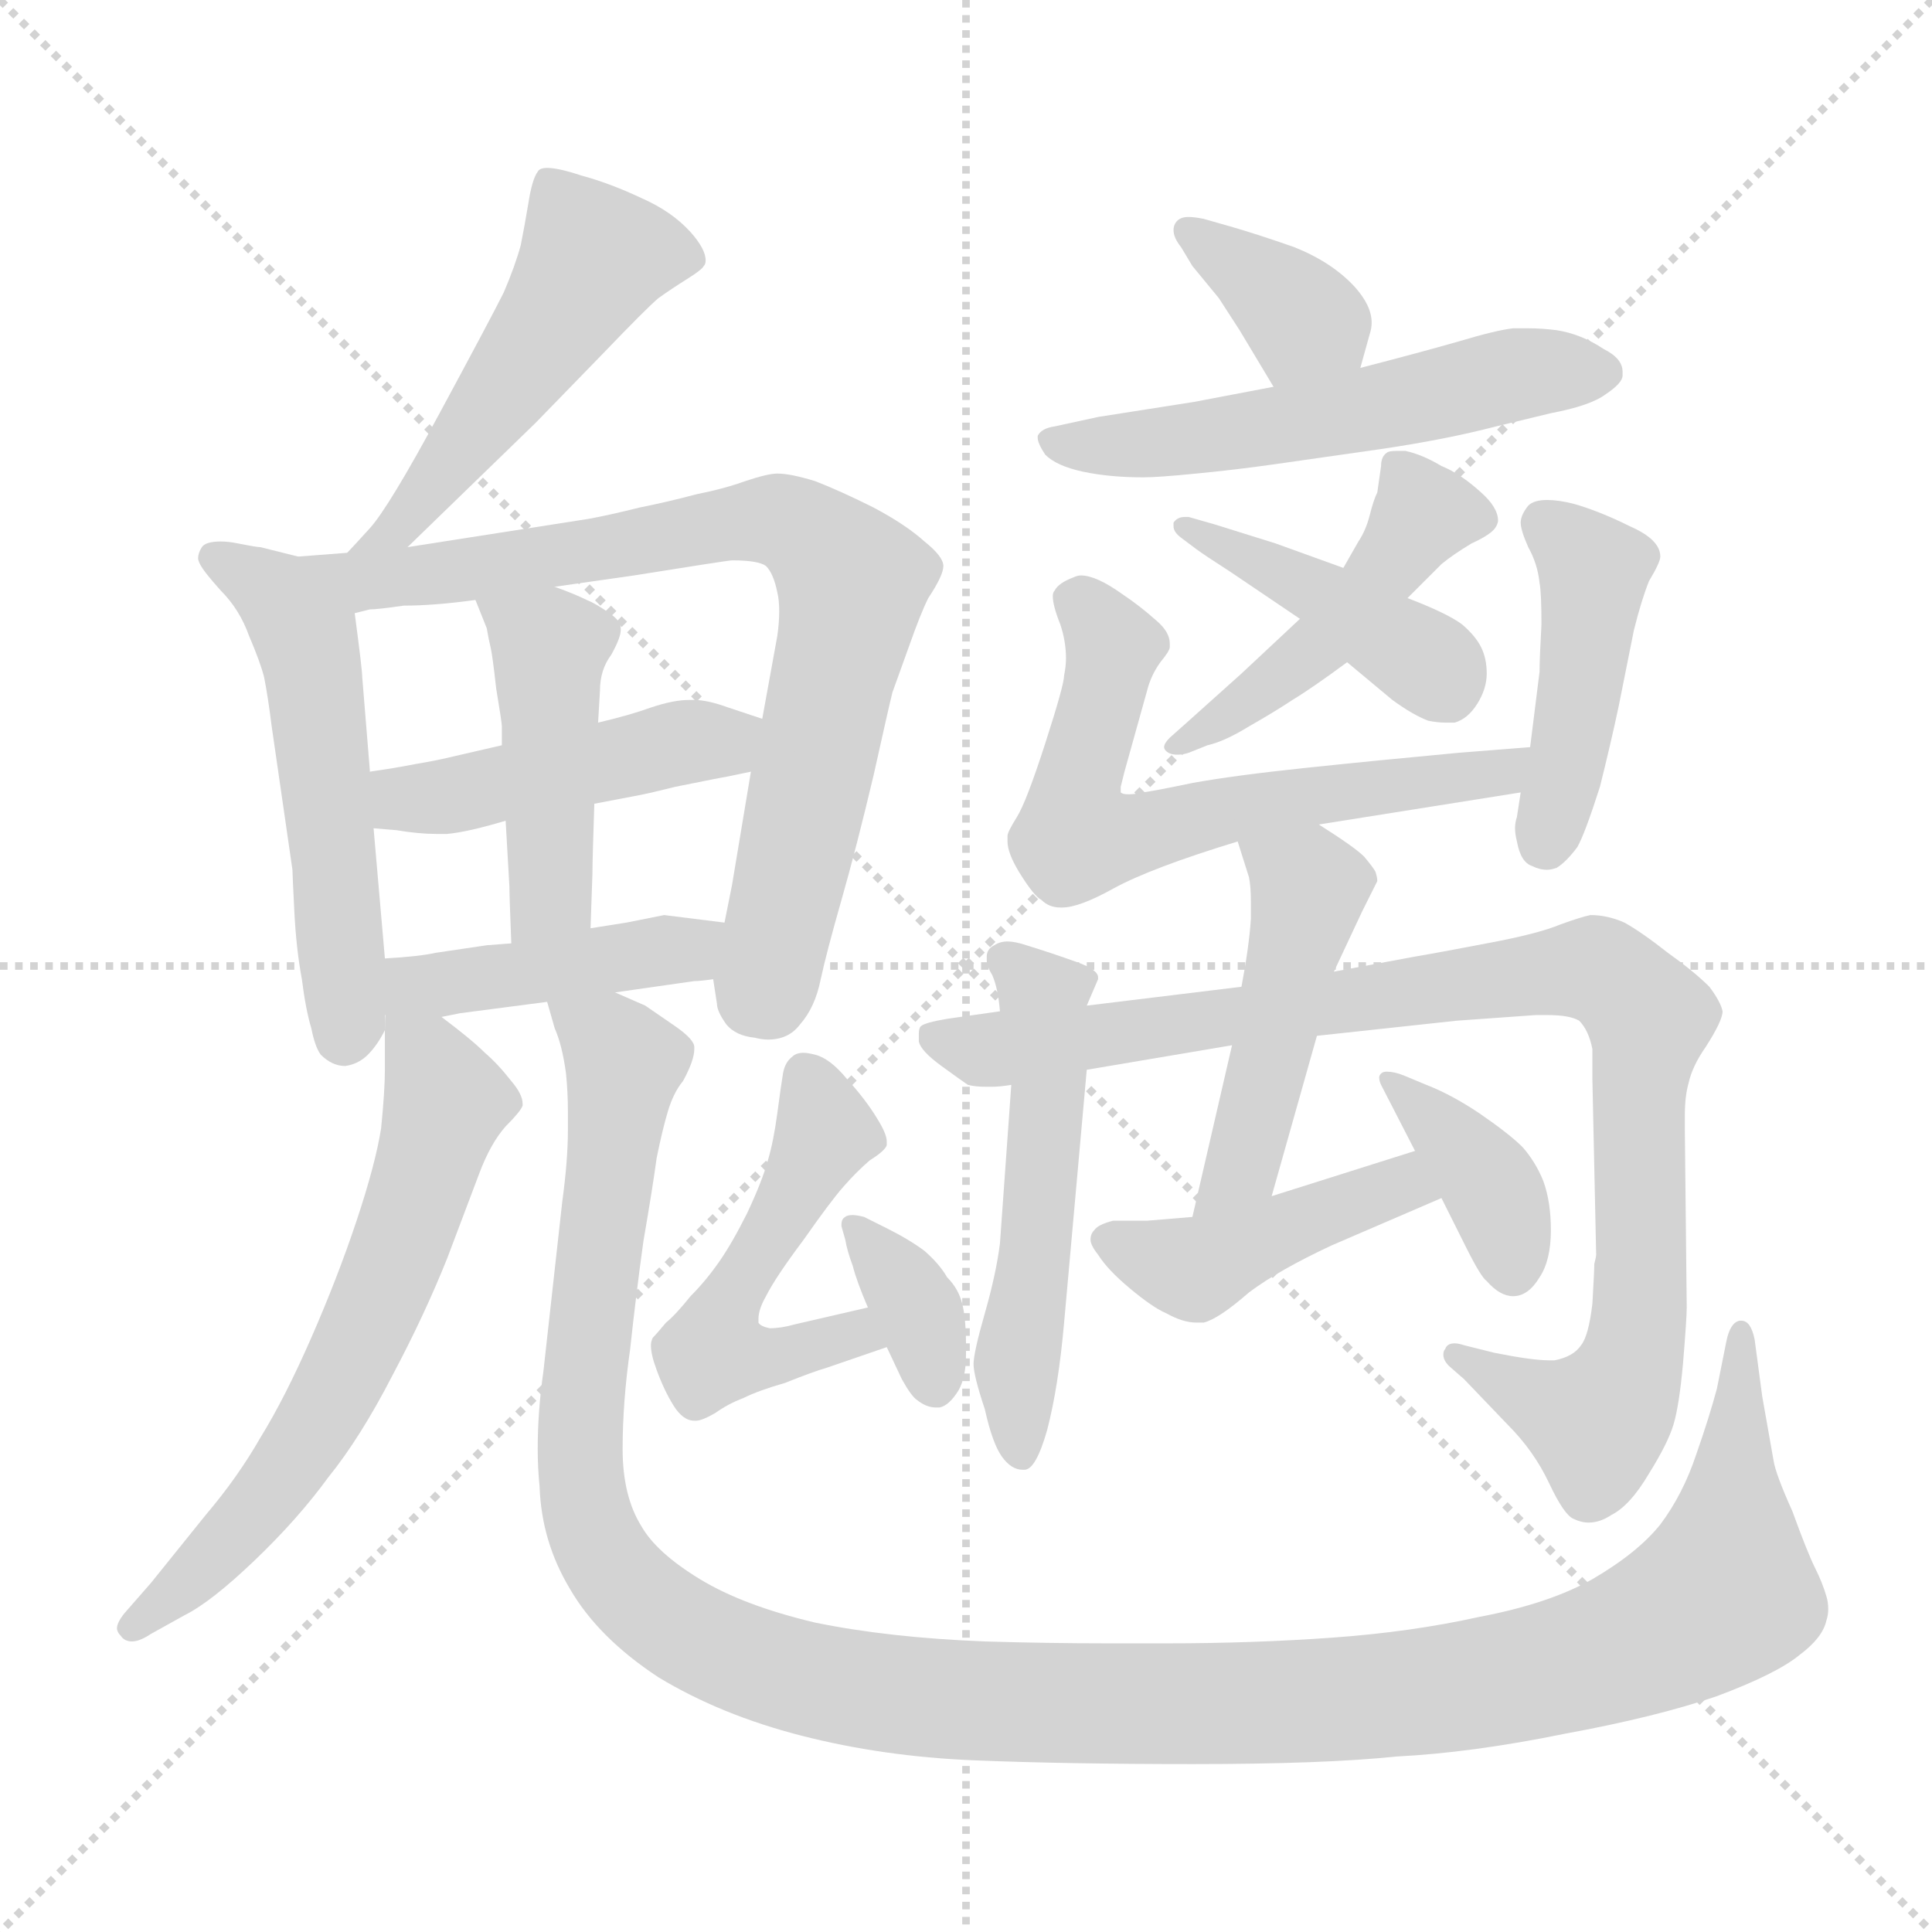 <svg xmlns="http://www.w3.org/2000/svg" version="1.1" viewBox="0 0 1024 1024">
  <g stroke="lightgray" stroke-dasharray="1,1" stroke-width="1" transform="scale(4, 4)">
    <line x1="0" y1="0" x2="256" y2="256" />
    <line x1="256" y1="0" x2="0" y2="256" />
    <line x1="128" y1="0" x2="128" y2="256" />
    <line x1="0" y1="128" x2="256" y2="128" />
  </g>
  <g transform="scale(1.0, -1.0) translate(0.0, -809.00)">
    <style type="text/css">
      
        @keyframes keyframes0 {
          from {
            stroke: blue;
            stroke-dashoffset: 502;
            stroke-width: 128;
          }
          62% {
            animation-timing-function: step-end;
            stroke: blue;
            stroke-dashoffset: 0;
            stroke-width: 128;
          }
          to {
            stroke: black;
            stroke-width: 1024;
          }
        }
        #make-me-a-hanzi-animation-0 {
          animation: keyframes0 0.659s both;
          animation-delay: 0s;
          animation-timing-function: linear;
        }
      
        @keyframes keyframes1 {
          from {
            stroke: blue;
            stroke-dashoffset: 535;
            stroke-width: 128;
          }
          64% {
            animation-timing-function: step-end;
            stroke: blue;
            stroke-dashoffset: 0;
            stroke-width: 128;
          }
          to {
            stroke: black;
            stroke-width: 1024;
          }
        }
        #make-me-a-hanzi-animation-1 {
          animation: keyframes1 0.685s both;
          animation-delay: 0.659s;
          animation-timing-function: linear;
        }
      
        @keyframes keyframes2 {
          from {
            stroke: blue;
            stroke-dashoffset: 788;
            stroke-width: 128;
          }
          72% {
            animation-timing-function: step-end;
            stroke: blue;
            stroke-dashoffset: 0;
            stroke-width: 128;
          }
          to {
            stroke: black;
            stroke-width: 1024;
          }
        }
        #make-me-a-hanzi-animation-2 {
          animation: keyframes2 0.891s both;
          animation-delay: 1.344s;
          animation-timing-function: linear;
        }
      
        @keyframes keyframes3 {
          from {
            stroke: blue;
            stroke-dashoffset: 455;
            stroke-width: 128;
          }
          60% {
            animation-timing-function: step-end;
            stroke: blue;
            stroke-dashoffset: 0;
            stroke-width: 128;
          }
          to {
            stroke: black;
            stroke-width: 1024;
          }
        }
        #make-me-a-hanzi-animation-3 {
          animation: keyframes3 0.62s both;
          animation-delay: 2.235s;
          animation-timing-function: linear;
        }
      
        @keyframes keyframes4 {
          from {
            stroke: blue;
            stroke-dashoffset: 449;
            stroke-width: 128;
          }
          59% {
            animation-timing-function: step-end;
            stroke: blue;
            stroke-dashoffset: 0;
            stroke-width: 128;
          }
          to {
            stroke: black;
            stroke-width: 1024;
          }
        }
        #make-me-a-hanzi-animation-4 {
          animation: keyframes4 0.615s both;
          animation-delay: 2.855s;
          animation-timing-function: linear;
        }
      
        @keyframes keyframes5 {
          from {
            stroke: blue;
            stroke-dashoffset: 434;
            stroke-width: 128;
          }
          59% {
            animation-timing-function: step-end;
            stroke: blue;
            stroke-dashoffset: 0;
            stroke-width: 128;
          }
          to {
            stroke: black;
            stroke-width: 1024;
          }
        }
        #make-me-a-hanzi-animation-5 {
          animation: keyframes5 0.603s both;
          animation-delay: 3.471s;
          animation-timing-function: linear;
        }
      
        @keyframes keyframes6 {
          from {
            stroke: blue;
            stroke-dashoffset: 628;
            stroke-width: 128;
          }
          67% {
            animation-timing-function: step-end;
            stroke: blue;
            stroke-dashoffset: 0;
            stroke-width: 128;
          }
          to {
            stroke: black;
            stroke-width: 1024;
          }
        }
        #make-me-a-hanzi-animation-6 {
          animation: keyframes6 0.761s both;
          animation-delay: 4.074s;
          animation-timing-function: linear;
        }
      
        @keyframes keyframes7 {
          from {
            stroke: blue;
            stroke-dashoffset: 1326;
            stroke-width: 128;
          }
          81% {
            animation-timing-function: step-end;
            stroke: blue;
            stroke-dashoffset: 0;
            stroke-width: 128;
          }
          to {
            stroke: black;
            stroke-width: 1024;
          }
        }
        #make-me-a-hanzi-animation-7 {
          animation: keyframes7 1.329s both;
          animation-delay: 4.835s;
          animation-timing-function: linear;
        }
      
        @keyframes keyframes8 {
          from {
            stroke: blue;
            stroke-dashoffset: 507;
            stroke-width: 128;
          }
          62% {
            animation-timing-function: step-end;
            stroke: blue;
            stroke-dashoffset: 0;
            stroke-width: 128;
          }
          to {
            stroke: black;
            stroke-width: 1024;
          }
        }
        #make-me-a-hanzi-animation-8 {
          animation: keyframes8 0.663s both;
          animation-delay: 6.164s;
          animation-timing-function: linear;
        }
      
        @keyframes keyframes9 {
          from {
            stroke: blue;
            stroke-dashoffset: 355;
            stroke-width: 128;
          }
          54% {
            animation-timing-function: step-end;
            stroke: blue;
            stroke-dashoffset: 0;
            stroke-width: 128;
          }
          to {
            stroke: black;
            stroke-width: 1024;
          }
        }
        #make-me-a-hanzi-animation-9 {
          animation: keyframes9 0.539s both;
          animation-delay: 6.827s;
          animation-timing-function: linear;
        }
      
        @keyframes keyframes10 {
          from {
            stroke: blue;
            stroke-dashoffset: 361;
            stroke-width: 128;
          }
          54% {
            animation-timing-function: step-end;
            stroke: blue;
            stroke-dashoffset: 0;
            stroke-width: 128;
          }
          to {
            stroke: black;
            stroke-width: 1024;
          }
        }
        #make-me-a-hanzi-animation-10 {
          animation: keyframes10 0.544s both;
          animation-delay: 7.366s;
          animation-timing-function: linear;
        }
      
        @keyframes keyframes11 {
          from {
            stroke: blue;
            stroke-dashoffset: 554;
            stroke-width: 128;
          }
          64% {
            animation-timing-function: step-end;
            stroke: blue;
            stroke-dashoffset: 0;
            stroke-width: 128;
          }
          to {
            stroke: black;
            stroke-width: 1024;
          }
        }
        #make-me-a-hanzi-animation-11 {
          animation: keyframes11 0.701s both;
          animation-delay: 7.91s;
          animation-timing-function: linear;
        }
      
        @keyframes keyframes12 {
          from {
            stroke: blue;
            stroke-dashoffset: 471;
            stroke-width: 128;
          }
          61% {
            animation-timing-function: step-end;
            stroke: blue;
            stroke-dashoffset: 0;
            stroke-width: 128;
          }
          to {
            stroke: black;
            stroke-width: 1024;
          }
        }
        #make-me-a-hanzi-animation-12 {
          animation: keyframes12 0.633s both;
          animation-delay: 8.61s;
          animation-timing-function: linear;
        }
      
        @keyframes keyframes13 {
          from {
            stroke: blue;
            stroke-dashoffset: 427;
            stroke-width: 128;
          }
          58% {
            animation-timing-function: step-end;
            stroke: blue;
            stroke-dashoffset: 0;
            stroke-width: 128;
          }
          to {
            stroke: black;
            stroke-width: 1024;
          }
        }
        #make-me-a-hanzi-animation-13 {
          animation: keyframes13 0.597s both;
          animation-delay: 9.244s;
          animation-timing-function: linear;
        }
      
        @keyframes keyframes14 {
          from {
            stroke: blue;
            stroke-dashoffset: 631;
            stroke-width: 128;
          }
          67% {
            animation-timing-function: step-end;
            stroke: blue;
            stroke-dashoffset: 0;
            stroke-width: 128;
          }
          to {
            stroke: black;
            stroke-width: 1024;
          }
        }
        #make-me-a-hanzi-animation-14 {
          animation: keyframes14 0.764s both;
          animation-delay: 9.841s;
          animation-timing-function: linear;
        }
      
        @keyframes keyframes15 {
          from {
            stroke: blue;
            stroke-dashoffset: 438;
            stroke-width: 128;
          }
          59% {
            animation-timing-function: step-end;
            stroke: blue;
            stroke-dashoffset: 0;
            stroke-width: 128;
          }
          to {
            stroke: black;
            stroke-width: 1024;
          }
        }
        #make-me-a-hanzi-animation-15 {
          animation: keyframes15 0.606s both;
          animation-delay: 10.605s;
          animation-timing-function: linear;
        }
      
        @keyframes keyframes16 {
          from {
            stroke: blue;
            stroke-dashoffset: 531;
            stroke-width: 128;
          }
          63% {
            animation-timing-function: step-end;
            stroke: blue;
            stroke-dashoffset: 0;
            stroke-width: 128;
          }
          to {
            stroke: black;
            stroke-width: 1024;
          }
        }
        #make-me-a-hanzi-animation-16 {
          animation: keyframes16 0.682s both;
          animation-delay: 11.211s;
          animation-timing-function: linear;
        }
      
        @keyframes keyframes17 {
          from {
            stroke: blue;
            stroke-dashoffset: 948;
            stroke-width: 128;
          }
          76% {
            animation-timing-function: step-end;
            stroke: blue;
            stroke-dashoffset: 0;
            stroke-width: 128;
          }
          to {
            stroke: black;
            stroke-width: 1024;
          }
        }
        #make-me-a-hanzi-animation-17 {
          animation: keyframes17 1.021s both;
          animation-delay: 11.893s;
          animation-timing-function: linear;
        }
      
        @keyframes keyframes18 {
          from {
            stroke: blue;
            stroke-dashoffset: 472;
            stroke-width: 128;
          }
          61% {
            animation-timing-function: step-end;
            stroke: blue;
            stroke-dashoffset: 0;
            stroke-width: 128;
          }
          to {
            stroke: black;
            stroke-width: 1024;
          }
        }
        #make-me-a-hanzi-animation-18 {
          animation: keyframes18 0.634s both;
          animation-delay: 12.915s;
          animation-timing-function: linear;
        }
      
        @keyframes keyframes19 {
          from {
            stroke: blue;
            stroke-dashoffset: 434;
            stroke-width: 128;
          }
          59% {
            animation-timing-function: step-end;
            stroke: blue;
            stroke-dashoffset: 0;
            stroke-width: 128;
          }
          to {
            stroke: black;
            stroke-width: 1024;
          }
        }
        #make-me-a-hanzi-animation-19 {
          animation: keyframes19 0.603s both;
          animation-delay: 13.549s;
          animation-timing-function: linear;
        }
      
        @keyframes keyframes20 {
          from {
            stroke: blue;
            stroke-dashoffset: 383;
            stroke-width: 128;
          }
          55% {
            animation-timing-function: step-end;
            stroke: blue;
            stroke-dashoffset: 0;
            stroke-width: 128;
          }
          to {
            stroke: black;
            stroke-width: 1024;
          }
        }
        #make-me-a-hanzi-animation-20 {
          animation: keyframes20 0.562s both;
          animation-delay: 14.152s;
          animation-timing-function: linear;
        }
      
    </style>
    
      <path d="M 216 519 L 284 585 L 319 621 Q 343 646 349 651 Q 356 656 364 661 Q 372 666 373 668 Q 374 669 374 671 Q 374 677 366 686 Q 356 697 340 704 Q 323 712 308 716 Q 296 720 290 720 Q 286 720 285 718 Q 282 714 280 701 Q 278 689 276 679 Q 273 668 267 654 Q 260 640 233 590 Q 206 540 196 529 Q 186 518 184 516 C 164 494 194 498 216 519 Z" fill="lightgray" />
    
      <path d="M 196 400 L 196 401 L 192 450 Q 192 454 188 484 C 185 507 185 507 158 514 L 138 519 Q 136 519 126 521 Q 121 522 117 522 Q 109 522 107 519 Q 105 516 105 513 Q 105 512 106 510 Q 108 506 117 496 Q 127 486 132 472 Q 138 458 140 450 Q 142 440 144 424 L 155 348 Q 155 346 156 326 Q 157 306 160 290 Q 162 274 165 264 Q 167 254 170 250 Q 176 244 183 244 Q 190 245 195 250 Q 200 255 204 263 L 204 301 L 198 370 L 196 400 Z" fill="lightgray" />
    
      <path d="M 378 290 L 380 277 Q 380 273 385 266 Q 390 260 400 259 Q 404 258 407 258 Q 418 258 424 266 Q 432 275 435 290 Q 438 304 446 332 Q 454 360 463 398 Q 471 434 473 442 L 482 467 Q 488 484 492 492 Q 500 504 500 509 Q 500 514 490 522 Q 480 531 463 540 Q 445 549 432 554 Q 419 558 412 558 Q 407 558 395 554 Q 384 550 369 547 Q 354 543 339 540 Q 323 536 312 534 L 216 519 L 184 516 L 158 514 C 128 512 158 479 188 484 L 196 486 Q 200 486 214 488 Q 230 488 252 491 L 294 498 L 336 504 Q 386 512 388 512 Q 402 512 406 509 Q 410 505 412 495 Q 413 491 413 485 Q 413 479 412 472 L 404 428 L 398 400 L 388 340 L 384 320 L 378 290 Z" fill="lightgray" />
    
      <path d="M 266 414 L 240 408 Q 232 406 220 404 Q 210 402 196 400 C 166 396 168 372 198 370 L 210 369 Q 222 367 231 367 L 237 367 Q 248 368 268 374 L 315 383 L 336 387 Q 342 388 358 392 L 378 396 Q 384 397 398 400 C 427 406 432 419 404 428 L 386 434 Q 375 438 368 438 L 365 438 Q 357 438 345 434 Q 334 430 317 426 L 266 414 Z" fill="lightgray" />
    
      <path d="M 252 491 L 258 476 Q 259 470 260 466 Q 261 462 263 444 Q 266 426 266 424 L 266 414 L 268 374 L 270 339 Q 270 334 271 309 C 272 279 312 287 313 317 L 314 346 Q 314 353 315 383 L 317 426 L 318 443 Q 318 454 324 462 Q 329 471 329 475 L 329 476 Q 329 480 323 484 Q 316 489 311 491 Q 305 494 294 498 C 266 509 241 518 252 491 Z" fill="lightgray" />
    
      <path d="M 234 270 L 244 272 L 290 278 L 326 283 L 354 287 L 368 289 Q 371 289 378 290 C 408 294 414 316 384 320 L 352 324 L 332 320 L 313 317 L 271 309 L 258 308 L 231 304 Q 222 302 204 301 C 151 298 192 262 234 270 Z" fill="lightgray" />
    
      <path d="M 204 263 L 204 242 Q 204 231 202 211 Q 199 192 189 162 Q 179 132 165 100 Q 151 68 138 47 Q 126 26 109 6 L 80 -30 L 66 -46 Q 62 -51 62 -54 Q 62 -56 64 -58 Q 66 -61 70 -61 Q 74 -61 80 -57 L 98 -47 Q 112 -40 135 -18 Q 158 4 174 26 Q 191 47 208 80 Q 225 112 237 142 L 254 187 Q 260 203 268 212 Q 276 220 277 223 L 277 224 Q 277 229 271 236 Q 264 245 257 251 Q 250 258 234 270 C 210 288 204 293 204 263 Z" fill="lightgray" />
    
      <path d="M 290 278 L 294 264 Q 298 255 300 240 Q 301 230 301 220 L 301 210 Q 301 194 298 172 L 288 82 Q 285 61 285 41 Q 285 31 286 21 Q 287 -8 302 -33 Q 317 -59 349 -80 Q 382 -100 425 -111 Q 468 -122 516 -124 Q 565 -126 632 -126 Q 702 -126 740 -122 Q 780 -120 829 -110 Q 878 -101 910 -90 Q 942 -78 954 -68 Q 966 -59 968 -50 Q 969 -47 969 -44 Q 969 -40 968 -37 Q 966 -30 962 -22 Q 958 -14 950 8 Q 941 28 940 35 L 934 69 L 930 99 Q 928 109 923 109 L 922 109 Q 917 108 915 98 L 910 73 Q 906 58 899 38 Q 892 17 880 1 Q 868 -14 844 -28 Q 821 -41 784 -48 Q 748 -56 706 -59 Q 664 -62 619 -62 L 587 -62 Q 555 -62 522 -61 Q 471 -59 432 -51 Q 394 -42 371 -28 Q 348 -14 340 0 Q 330 16 330 41 Q 330 66 334 94 Q 337 122 341 151 Q 346 180 348 195 Q 351 210 354 220 Q 357 230 362 236 Q 368 247 368 253 L 368 254 Q 368 258 358 265 L 342 276 L 326 283 C 300 297 282 307 290 278 Z" fill="lightgray" />
    
      <path d="M 460 116 L 421 107 Q 414 105 408 105 Q 403 106 402 108 L 402 110 Q 402 115 406 122 Q 411 132 426 152 Q 440 172 447 180 Q 454 188 461 194 Q 469 199 470 202 L 470 204 Q 470 208 465 216 Q 459 226 449 237 Q 440 248 432 250 Q 428 251 426 251 Q 422 251 420 249 Q 416 246 415 240 Q 414 234 412 219 Q 410 204 407 194 Q 404 183 396 166 Q 388 150 381 140 Q 374 130 366 122 Q 358 112 353 108 Q 348 102 346 100 Q 345 98 345 96 Q 345 91 348 83 Q 352 72 357 64 Q 362 56 368 56 L 369 56 Q 372 56 379 60 Q 386 65 394 68 Q 402 72 416 76 Q 431 82 438 84 L 470 95 C 498 105 489 123 460 116 Z" fill="lightgray" />
    
      <path d="M 470 95 L 478 78 Q 483 69 486 67 Q 491 63 496 63 L 498 63 Q 503 64 508 72 Q 512 79 512 91 L 512 96 Q 512 110 510 118 Q 508 126 502 132 Q 498 139 490 146 Q 482 152 470 158 L 458 164 Q 454 165 452 165 Q 449 165 448 164 Q 446 163 446 160 L 446 159 L 448 152 Q 449 146 452 138 Q 454 130 460 116 L 470 95 Z" fill="lightgray" />
    
      <path d="M 721 614 L 726 632 Q 727 635 727 638 Q 727 647 718 657 Q 706 670 686 678 Q 666 685 652 689 L 638 693 Q 633 694 630 694 Q 626 694 624 692 Q 622 690 622 687 Q 622 683 626 678 L 632 668 L 646 651 L 657 634 L 675 604 C 690 578 713 585 721 614 Z" fill="lightgray" />
    
      <path d="M 675 604 L 633 596 L 582 588 L 559 583 Q 552 582 550 578 L 550 577 Q 550 574 554 568 Q 560 562 574 559 Q 588 556 606 556 Q 614 556 634 558 Q 655 560 676 563 L 732 571 Q 766 576 793 583 L 822 590 Q 843 594 851 600 Q 860 606 860 610 L 860 612 Q 860 619 850 624 Q 838 632 825 634 Q 817 635 810 635 L 802 635 Q 793 634 773 628 Q 752 622 721 614 L 675 604 Z" fill="lightgray" />
    
      <path d="M 689 481 L 658 452 L 629 426 L 620 418 Q 617 415 617 413 Q 617 412 618 411 Q 620 409 624 409 Q 627 409 630 410 L 640 414 Q 649 416 662 424 Q 676 432 685 438 Q 695 444 714 458 L 746 492 L 764 510 Q 770 515 780 521 Q 791 526 793 530 Q 794 532 794 533 Q 794 540 785 548 Q 774 558 764 562 Q 754 568 745 570 L 740 570 Q 736 570 735 569 Q 732 567 732 562 L 730 548 Q 728 544 726 536 Q 724 528 720 522 L 712 508 L 689 481 Z" fill="lightgray" />
    
      <path d="M 714 458 L 738 438 Q 749 430 757 427 Q 762 426 766 426 L 771 426 Q 778 428 783 436 Q 788 444 788 452 Q 788 460 785 466 Q 782 472 775 478 Q 767 484 746 492 L 712 508 L 676 521 L 644 531 L 630 535 L 628 535 Q 624 535 622 532 L 622 530 Q 622 527 626 524 L 634 518 Q 638 515 652 506 L 689 481 L 714 458 Z" fill="lightgray" />
    
      <path d="M 811 413 L 773 410 Q 730 406 692 402 Q 654 398 632 394 Q 608 389 605 389 Q 602 388 598 388 Q 595 388 594 389 L 594 392 L 596 400 L 608 443 Q 610 451 615 458 Q 620 464 620 466 L 620 468 Q 620 474 613 480 Q 604 488 595 494 Q 581 504 573 504 Q 571 504 569 503 Q 561 500 559 496 Q 558 495 558 493 Q 558 488 562 478 Q 565 469 565 460 Q 565 456 564 451 Q 564 446 554 415 Q 544 384 539 376 Q 534 368 534 366 L 534 363 Q 534 357 540 347 Q 548 334 552 332 Q 556 328 562 328 L 563 328 Q 572 328 590 338 Q 610 349 656 363 L 699 372 L 806 389 C 836 394 841 415 811 413 Z" fill="lightgray" />
    
      <path d="M 806 389 L 804 376 Q 803 373 803 370 Q 803 367 804 363 Q 806 352 812 350 Q 816 348 820 348 Q 822 348 825 349 Q 830 352 836 360 Q 840 367 848 392 Q 854 416 858 435 L 866 475 Q 870 491 874 501 Q 880 511 880 514 Q 880 523 864 530 Q 848 538 834 542 Q 826 544 820 544 Q 813 544 810 541 Q 806 536 806 532 Q 806 528 810 519 Q 815 510 816 500 Q 817 495 817 478 Q 816 460 816 453 L 811 413 L 806 389 Z" fill="lightgray" />
    
      <path d="M 576 276 L 582 290 L 582 291 Q 582 295 571 299 Q 557 304 544 308 Q 538 310 534 310 Q 530 310 527 308 Q 523 306 523 302 L 523 300 Q 523 297 526 292 Q 529 285 530 273 L 536 234 L 530 150 Q 528 134 522 113 Q 516 92 516 86 Q 516 80 522 62 Q 526 44 531 37 Q 536 30 542 30 L 543 30 Q 549 30 555 51 Q 561 74 564 108 L 576 242 L 576 276 Z" fill="lightgray" />
    
      <path d="M 658 286 L 576 276 L 530 273 L 502 269 Q 490 267 488 265 Q 487 264 487 261 L 487 257 Q 488 252 499 244 Q 510 236 513 234 Q 517 233 522 233 L 526 233 Q 530 233 536 234 L 576 242 L 653 255 L 698 260 L 772 268 L 814 271 L 820 271 Q 832 271 837 268 Q 842 263 844 253 L 844 237 L 846 144 Q 846 143 845 139 Q 845 135 844 118 Q 842 101 838 96 Q 834 90 824 88 L 821 88 Q 812 88 792 92 L 776 96 Q 773 97 771 97 Q 767 97 766 94 Q 765 93 765 91 Q 765 88 768 85 L 776 78 L 799 54 Q 813 40 821 23 Q 829 6 834 4 Q 838 2 842 2 Q 848 2 854 6 Q 864 11 874 28 Q 884 44 887 54 Q 890 64 892 86 Q 894 110 894 116 L 893 210 L 893 218 Q 893 228 895 235 Q 897 244 904 254 Q 913 268 913 273 Q 912 278 906 286 Q 898 294 884 304 Q 870 315 861 320 Q 852 324 843 324 Q 838 323 827 319 Q 815 314 788 309 Q 762 304 750 302 L 707 294 L 658 286 Z" fill="lightgray" />
    
      <path d="M 656 363 L 662 344 Q 663 339 663 331 L 663 322 Q 662 307 658 286 L 653 255 L 632 164 C 625 135 666 146 674 175 L 698 260 L 707 294 L 722 326 L 730 342 Q 730 344 729 347 Q 728 349 723 355 Q 718 360 699 372 C 674 388 647 392 656 363 Z" fill="lightgray" />
    
      <path d="M 632 164 L 608 162 L 590 162 Q 582 160 580 157 Q 578 155 578 152 Q 578 149 582 144 Q 587 136 599 126 Q 611 116 618 113 Q 627 108 634 108 L 638 108 Q 646 110 662 124 Q 678 136 706 149 L 764 174 C 792 186 779 208 750 199 L 674 175 L 632 164 Z" fill="lightgray" />
    
      <path d="M 764 174 L 777 148 Q 785 132 788 130 Q 795 122 802 122 Q 810 122 816 132 Q 822 141 822 157 Q 822 172 818 183 Q 814 193 807 201 Q 800 208 784 219 Q 769 229 756 234 L 744 239 Q 739 241 735 241 Q 733 241 732 240 Q 731 239 731 238 Q 731 236 732 234 L 750 199 L 764 174 Z" fill="lightgray" />
    
    
      <clipPath id="make-me-a-hanzi-clip-0">
        <path d="M 216 519 L 284 585 L 319 621 Q 343 646 349 651 Q 356 656 364 661 Q 372 666 373 668 Q 374 669 374 671 Q 374 677 366 686 Q 356 697 340 704 Q 323 712 308 716 Q 296 720 290 720 Q 286 720 285 718 Q 282 714 280 701 Q 278 689 276 679 Q 273 668 267 654 Q 260 640 233 590 Q 206 540 196 529 Q 186 518 184 516 C 164 494 194 498 216 519 Z" />
      </clipPath>
      <path clip-path="url(#make-me-a-hanzi-clip-0)" d="M 366 672 L 315 672 L 214 532 L 194 523" fill="none" id="make-me-a-hanzi-animation-0" stroke-dasharray="374 748" stroke-linecap="round" />
    
      <clipPath id="make-me-a-hanzi-clip-1">
        <path d="M 196 400 L 196 401 L 192 450 Q 192 454 188 484 C 185 507 185 507 158 514 L 138 519 Q 136 519 126 521 Q 121 522 117 522 Q 109 522 107 519 Q 105 516 105 513 Q 105 512 106 510 Q 108 506 117 496 Q 127 486 132 472 Q 138 458 140 450 Q 142 440 144 424 L 155 348 Q 155 346 156 326 Q 157 306 160 290 Q 162 274 165 264 Q 167 254 170 250 Q 176 244 183 244 Q 190 245 195 250 Q 200 255 204 263 L 204 301 L 198 370 L 196 400 Z" />
      </clipPath>
      <path clip-path="url(#make-me-a-hanzi-clip-1)" d="M 113 514 L 147 493 L 163 471 L 183 260" fill="none" id="make-me-a-hanzi-animation-1" stroke-dasharray="407 814" stroke-linecap="round" />
    
      <clipPath id="make-me-a-hanzi-clip-2">
        <path d="M 378 290 L 380 277 Q 380 273 385 266 Q 390 260 400 259 Q 404 258 407 258 Q 418 258 424 266 Q 432 275 435 290 Q 438 304 446 332 Q 454 360 463 398 Q 471 434 473 442 L 482 467 Q 488 484 492 492 Q 500 504 500 509 Q 500 514 490 522 Q 480 531 463 540 Q 445 549 432 554 Q 419 558 412 558 Q 407 558 395 554 Q 384 550 369 547 Q 354 543 339 540 Q 323 536 312 534 L 216 519 L 184 516 L 158 514 C 128 512 158 479 188 484 L 196 486 Q 200 486 214 488 Q 230 488 252 491 L 294 498 L 336 504 Q 386 512 388 512 Q 402 512 406 509 Q 410 505 412 495 Q 413 491 413 485 Q 413 479 412 472 L 404 428 L 398 400 L 388 340 L 384 320 L 378 290 Z" />
      </clipPath>
      <path clip-path="url(#make-me-a-hanzi-clip-2)" d="M 165 511 L 192 501 L 230 504 L 407 534 L 434 521 L 452 500 L 405 285 L 408 278" fill="none" id="make-me-a-hanzi-animation-2" stroke-dasharray="660 1320" stroke-linecap="round" />
    
      <clipPath id="make-me-a-hanzi-clip-3">
        <path d="M 266 414 L 240 408 Q 232 406 220 404 Q 210 402 196 400 C 166 396 168 372 198 370 L 210 369 Q 222 367 231 367 L 237 367 Q 248 368 268 374 L 315 383 L 336 387 Q 342 388 358 392 L 378 396 Q 384 397 398 400 C 427 406 432 419 404 428 L 386 434 Q 375 438 368 438 L 365 438 Q 357 438 345 434 Q 334 430 317 426 L 266 414 Z" />
      </clipPath>
      <path clip-path="url(#make-me-a-hanzi-clip-3)" d="M 204 393 L 214 386 L 240 387 L 397 422" fill="none" id="make-me-a-hanzi-animation-3" stroke-dasharray="327 654" stroke-linecap="round" />
    
      <clipPath id="make-me-a-hanzi-clip-4">
        <path d="M 252 491 L 258 476 Q 259 470 260 466 Q 261 462 263 444 Q 266 426 266 424 L 266 414 L 268 374 L 270 339 Q 270 334 271 309 C 272 279 312 287 313 317 L 314 346 Q 314 353 315 383 L 317 426 L 318 443 Q 318 454 324 462 Q 329 471 329 475 L 329 476 Q 329 480 323 484 Q 316 489 311 491 Q 305 494 294 498 C 266 509 241 518 252 491 Z" />
      </clipPath>
      <path clip-path="url(#make-me-a-hanzi-clip-4)" d="M 259 490 L 291 466 L 292 339 L 276 319" fill="none" id="make-me-a-hanzi-animation-4" stroke-dasharray="321 642" stroke-linecap="round" />
    
      <clipPath id="make-me-a-hanzi-clip-5">
        <path d="M 234 270 L 244 272 L 290 278 L 326 283 L 354 287 L 368 289 Q 371 289 378 290 C 408 294 414 316 384 320 L 352 324 L 332 320 L 313 317 L 271 309 L 258 308 L 231 304 Q 222 302 204 301 C 151 298 192 262 234 270 Z" />
      </clipPath>
      <path clip-path="url(#make-me-a-hanzi-clip-5)" d="M 210 269 L 228 287 L 359 305 L 378 313" fill="none" id="make-me-a-hanzi-animation-5" stroke-dasharray="306 612" stroke-linecap="round" />
    
      <clipPath id="make-me-a-hanzi-clip-6">
        <path d="M 204 263 L 204 242 Q 204 231 202 211 Q 199 192 189 162 Q 179 132 165 100 Q 151 68 138 47 Q 126 26 109 6 L 80 -30 L 66 -46 Q 62 -51 62 -54 Q 62 -56 64 -58 Q 66 -61 70 -61 Q 74 -61 80 -57 L 98 -47 Q 112 -40 135 -18 Q 158 4 174 26 Q 191 47 208 80 Q 225 112 237 142 L 254 187 Q 260 203 268 212 Q 276 220 277 223 L 277 224 Q 277 229 271 236 Q 264 245 257 251 Q 250 258 234 270 C 210 288 204 293 204 263 Z" />
      </clipPath>
      <path clip-path="url(#make-me-a-hanzi-clip-6)" d="M 213 258 L 229 244 L 237 225 L 196 110 L 136 10 L 70 -53" fill="none" id="make-me-a-hanzi-animation-6" stroke-dasharray="500 1000" stroke-linecap="round" />
    
      <clipPath id="make-me-a-hanzi-clip-7">
        <path d="M 290 278 L 294 264 Q 298 255 300 240 Q 301 230 301 220 L 301 210 Q 301 194 298 172 L 288 82 Q 285 61 285 41 Q 285 31 286 21 Q 287 -8 302 -33 Q 317 -59 349 -80 Q 382 -100 425 -111 Q 468 -122 516 -124 Q 565 -126 632 -126 Q 702 -126 740 -122 Q 780 -120 829 -110 Q 878 -101 910 -90 Q 942 -78 954 -68 Q 966 -59 968 -50 Q 969 -47 969 -44 Q 969 -40 968 -37 Q 966 -30 962 -22 Q 958 -14 950 8 Q 941 28 940 35 L 934 69 L 930 99 Q 928 109 923 109 L 922 109 Q 917 108 915 98 L 910 73 Q 906 58 899 38 Q 892 17 880 1 Q 868 -14 844 -28 Q 821 -41 784 -48 Q 748 -56 706 -59 Q 664 -62 619 -62 L 587 -62 Q 555 -62 522 -61 Q 471 -59 432 -51 Q 394 -42 371 -28 Q 348 -14 340 0 Q 330 16 330 41 Q 330 66 334 94 Q 337 122 341 151 Q 346 180 348 195 Q 351 210 354 220 Q 357 230 362 236 Q 368 247 368 253 L 368 254 Q 368 258 358 265 L 342 276 L 326 283 C 300 297 282 307 290 278 Z" />
      </clipPath>
      <path clip-path="url(#make-me-a-hanzi-clip-7)" d="M 297 272 L 322 258 L 331 246 L 310 87 L 311 5 L 326 -24 L 349 -46 L 426 -81 L 523 -93 L 677 -94 L 785 -83 L 858 -65 L 914 -35 L 923 101" fill="none" id="make-me-a-hanzi-animation-7" stroke-dasharray="1198 2396" stroke-linecap="round" />
    
      <clipPath id="make-me-a-hanzi-clip-8">
        <path d="M 460 116 L 421 107 Q 414 105 408 105 Q 403 106 402 108 L 402 110 Q 402 115 406 122 Q 411 132 426 152 Q 440 172 447 180 Q 454 188 461 194 Q 469 199 470 202 L 470 204 Q 470 208 465 216 Q 459 226 449 237 Q 440 248 432 250 Q 428 251 426 251 Q 422 251 420 249 Q 416 246 415 240 Q 414 234 412 219 Q 410 204 407 194 Q 404 183 396 166 Q 388 150 381 140 Q 374 130 366 122 Q 358 112 353 108 Q 348 102 346 100 Q 345 98 345 96 Q 345 91 348 83 Q 352 72 357 64 Q 362 56 368 56 L 369 56 Q 372 56 379 60 Q 386 65 394 68 Q 402 72 416 76 Q 431 82 438 84 L 470 95 C 498 105 489 123 460 116 Z" />
      </clipPath>
      <path clip-path="url(#make-me-a-hanzi-clip-8)" d="M 427 240 L 437 208 L 383 114 L 379 92 L 405 89 L 453 102 L 463 98" fill="none" id="make-me-a-hanzi-animation-8" stroke-dasharray="379 758" stroke-linecap="round" />
    
      <clipPath id="make-me-a-hanzi-clip-9">
        <path d="M 470 95 L 478 78 Q 483 69 486 67 Q 491 63 496 63 L 498 63 Q 503 64 508 72 Q 512 79 512 91 L 512 96 Q 512 110 510 118 Q 508 126 502 132 Q 498 139 490 146 Q 482 152 470 158 L 458 164 Q 454 165 452 165 Q 449 165 448 164 Q 446 163 446 160 L 446 159 L 448 152 Q 449 146 452 138 Q 454 130 460 116 L 470 95 Z" />
      </clipPath>
      <path clip-path="url(#make-me-a-hanzi-clip-9)" d="M 451 160 L 486 115 L 497 74" fill="none" id="make-me-a-hanzi-animation-9" stroke-dasharray="227 454" stroke-linecap="round" />
    
      <clipPath id="make-me-a-hanzi-clip-10">
        <path d="M 721 614 L 726 632 Q 727 635 727 638 Q 727 647 718 657 Q 706 670 686 678 Q 666 685 652 689 L 638 693 Q 633 694 630 694 Q 626 694 624 692 Q 622 690 622 687 Q 622 683 626 678 L 632 668 L 646 651 L 657 634 L 675 604 C 690 578 713 585 721 614 Z" />
      </clipPath>
      <path clip-path="url(#make-me-a-hanzi-clip-10)" d="M 629 687 L 703 634 L 711 622" fill="none" id="make-me-a-hanzi-animation-10" stroke-dasharray="233 466" stroke-linecap="round" />
    
      <clipPath id="make-me-a-hanzi-clip-11">
        <path d="M 675 604 L 633 596 L 582 588 L 559 583 Q 552 582 550 578 L 550 577 Q 550 574 554 568 Q 560 562 574 559 Q 588 556 606 556 Q 614 556 634 558 Q 655 560 676 563 L 732 571 Q 766 576 793 583 L 822 590 Q 843 594 851 600 Q 860 606 860 610 L 860 612 Q 860 619 850 624 Q 838 632 825 634 Q 817 635 810 635 L 802 635 Q 793 634 773 628 Q 752 622 721 614 L 675 604 Z" />
      </clipPath>
      <path clip-path="url(#make-me-a-hanzi-clip-11)" d="M 556 578 L 572 572 L 624 575 L 816 613 L 849 611" fill="none" id="make-me-a-hanzi-animation-11" stroke-dasharray="426 852" stroke-linecap="round" />
    
      <clipPath id="make-me-a-hanzi-clip-12">
        <path d="M 689 481 L 658 452 L 629 426 L 620 418 Q 617 415 617 413 Q 617 412 618 411 Q 620 409 624 409 Q 627 409 630 410 L 640 414 Q 649 416 662 424 Q 676 432 685 438 Q 695 444 714 458 L 746 492 L 764 510 Q 770 515 780 521 Q 791 526 793 530 Q 794 532 794 533 Q 794 540 785 548 Q 774 558 764 562 Q 754 568 745 570 L 740 570 Q 736 570 735 569 Q 732 567 732 562 L 730 548 Q 728 544 726 536 Q 724 528 720 522 L 712 508 L 689 481 Z" />
      </clipPath>
      <path clip-path="url(#make-me-a-hanzi-clip-12)" d="M 739 563 L 755 537 L 728 498 L 689 459 L 621 414" fill="none" id="make-me-a-hanzi-animation-12" stroke-dasharray="343 686" stroke-linecap="round" />
    
      <clipPath id="make-me-a-hanzi-clip-13">
        <path d="M 714 458 L 738 438 Q 749 430 757 427 Q 762 426 766 426 L 771 426 Q 778 428 783 436 Q 788 444 788 452 Q 788 460 785 466 Q 782 472 775 478 Q 767 484 746 492 L 712 508 L 676 521 L 644 531 L 630 535 L 628 535 Q 624 535 622 532 L 622 530 Q 622 527 626 524 L 634 518 Q 638 515 652 506 L 689 481 L 714 458 Z" />
      </clipPath>
      <path clip-path="url(#make-me-a-hanzi-clip-13)" d="M 626 531 L 710 489 L 762 454 L 769 441" fill="none" id="make-me-a-hanzi-animation-13" stroke-dasharray="299 598" stroke-linecap="round" />
    
      <clipPath id="make-me-a-hanzi-clip-14">
        <path d="M 811 413 L 773 410 Q 730 406 692 402 Q 654 398 632 394 Q 608 389 605 389 Q 602 388 598 388 Q 595 388 594 389 L 594 392 L 596 400 L 608 443 Q 610 451 615 458 Q 620 464 620 466 L 620 468 Q 620 474 613 480 Q 604 488 595 494 Q 581 504 573 504 Q 571 504 569 503 Q 561 500 559 496 Q 558 495 558 493 Q 558 488 562 478 Q 565 469 565 460 Q 565 456 564 451 Q 564 446 554 415 Q 544 384 539 376 Q 534 368 534 366 L 534 363 Q 534 357 540 347 Q 548 334 552 332 Q 556 328 562 328 L 563 328 Q 572 328 590 338 Q 610 349 656 363 L 699 372 L 806 389 C 836 394 841 415 811 413 Z" />
      </clipPath>
      <path clip-path="url(#make-me-a-hanzi-clip-14)" d="M 570 491 L 590 467 L 569 381 L 571 365 L 793 400 L 805 408" fill="none" id="make-me-a-hanzi-animation-14" stroke-dasharray="503 1006" stroke-linecap="round" />
    
      <clipPath id="make-me-a-hanzi-clip-15">
        <path d="M 806 389 L 804 376 Q 803 373 803 370 Q 803 367 804 363 Q 806 352 812 350 Q 816 348 820 348 Q 822 348 825 349 Q 830 352 836 360 Q 840 367 848 392 Q 854 416 858 435 L 866 475 Q 870 491 874 501 Q 880 511 880 514 Q 880 523 864 530 Q 848 538 834 542 Q 826 544 820 544 Q 813 544 810 541 Q 806 536 806 532 Q 806 528 810 519 Q 815 510 816 500 Q 817 495 817 478 Q 816 460 816 453 L 811 413 L 806 389 Z" />
      </clipPath>
      <path clip-path="url(#make-me-a-hanzi-clip-15)" d="M 818 532 L 845 505 L 820 363" fill="none" id="make-me-a-hanzi-animation-15" stroke-dasharray="310 620" stroke-linecap="round" />
    
      <clipPath id="make-me-a-hanzi-clip-16">
        <path d="M 576 276 L 582 290 L 582 291 Q 582 295 571 299 Q 557 304 544 308 Q 538 310 534 310 Q 530 310 527 308 Q 523 306 523 302 L 523 300 Q 523 297 526 292 Q 529 285 530 273 L 536 234 L 530 150 Q 528 134 522 113 Q 516 92 516 86 Q 516 80 522 62 Q 526 44 531 37 Q 536 30 542 30 L 543 30 Q 549 30 555 51 Q 561 74 564 108 L 576 242 L 576 276 Z" />
      </clipPath>
      <path clip-path="url(#make-me-a-hanzi-clip-16)" d="M 531 301 L 553 280 L 556 236 L 539 85 L 543 37" fill="none" id="make-me-a-hanzi-animation-16" stroke-dasharray="403 806" stroke-linecap="round" />
    
      <clipPath id="make-me-a-hanzi-clip-17">
        <path d="M 658 286 L 576 276 L 530 273 L 502 269 Q 490 267 488 265 Q 487 264 487 261 L 487 257 Q 488 252 499 244 Q 510 236 513 234 Q 517 233 522 233 L 526 233 Q 530 233 536 234 L 576 242 L 653 255 L 698 260 L 772 268 L 814 271 L 820 271 Q 832 271 837 268 Q 842 263 844 253 L 844 237 L 846 144 Q 846 143 845 139 Q 845 135 844 118 Q 842 101 838 96 Q 834 90 824 88 L 821 88 Q 812 88 792 92 L 776 96 Q 773 97 771 97 Q 767 97 766 94 Q 765 93 765 91 Q 765 88 768 85 L 776 78 L 799 54 Q 813 40 821 23 Q 829 6 834 4 Q 838 2 842 2 Q 848 2 854 6 Q 864 11 874 28 Q 884 44 887 54 Q 890 64 892 86 Q 894 110 894 116 L 893 210 L 893 218 Q 893 228 895 235 Q 897 244 904 254 Q 913 268 913 273 Q 912 278 906 286 Q 898 294 884 304 Q 870 315 861 320 Q 852 324 843 324 Q 838 323 827 319 Q 815 314 788 309 Q 762 304 750 302 L 707 294 L 658 286 Z" />
      </clipPath>
      <path clip-path="url(#make-me-a-hanzi-clip-17)" d="M 497 261 L 520 252 L 830 295 L 851 293 L 874 265 L 868 230 L 869 112 L 863 82 L 846 56 L 772 91" fill="none" id="make-me-a-hanzi-animation-17" stroke-dasharray="820 1640" stroke-linecap="round" />
    
      <clipPath id="make-me-a-hanzi-clip-18">
        <path d="M 656 363 L 662 344 Q 663 339 663 331 L 663 322 Q 662 307 658 286 L 653 255 L 632 164 C 625 135 666 146 674 175 L 698 260 L 707 294 L 722 326 L 730 342 Q 730 344 729 347 Q 728 349 723 355 Q 718 360 699 372 C 674 388 647 392 656 363 Z" />
      </clipPath>
      <path clip-path="url(#make-me-a-hanzi-clip-18)" d="M 664 360 L 693 339 L 693 333 L 658 191 L 638 171" fill="none" id="make-me-a-hanzi-animation-18" stroke-dasharray="344 688" stroke-linecap="round" />
    
      <clipPath id="make-me-a-hanzi-clip-19">
        <path d="M 632 164 L 608 162 L 590 162 Q 582 160 580 157 Q 578 155 578 152 Q 578 149 582 144 Q 587 136 599 126 Q 611 116 618 113 Q 627 108 634 108 L 638 108 Q 646 110 662 124 Q 678 136 706 149 L 764 174 C 792 186 779 208 750 199 L 674 175 L 632 164 Z" />
      </clipPath>
      <path clip-path="url(#make-me-a-hanzi-clip-19)" d="M 587 151 L 633 136 L 732 178 L 754 177" fill="none" id="make-me-a-hanzi-animation-19" stroke-dasharray="306 612" stroke-linecap="round" />
    
      <clipPath id="make-me-a-hanzi-clip-20">
        <path d="M 764 174 L 777 148 Q 785 132 788 130 Q 795 122 802 122 Q 810 122 816 132 Q 822 141 822 157 Q 822 172 818 183 Q 814 193 807 201 Q 800 208 784 219 Q 769 229 756 234 L 744 239 Q 739 241 735 241 Q 733 241 732 240 Q 731 239 731 238 Q 731 236 732 234 L 750 199 L 764 174 Z" />
      </clipPath>
      <path clip-path="url(#make-me-a-hanzi-clip-20)" d="M 735 238 L 786 186 L 798 162 L 802 135" fill="none" id="make-me-a-hanzi-animation-20" stroke-dasharray="255 510" stroke-linecap="round" />
    
  </g>
</svg>